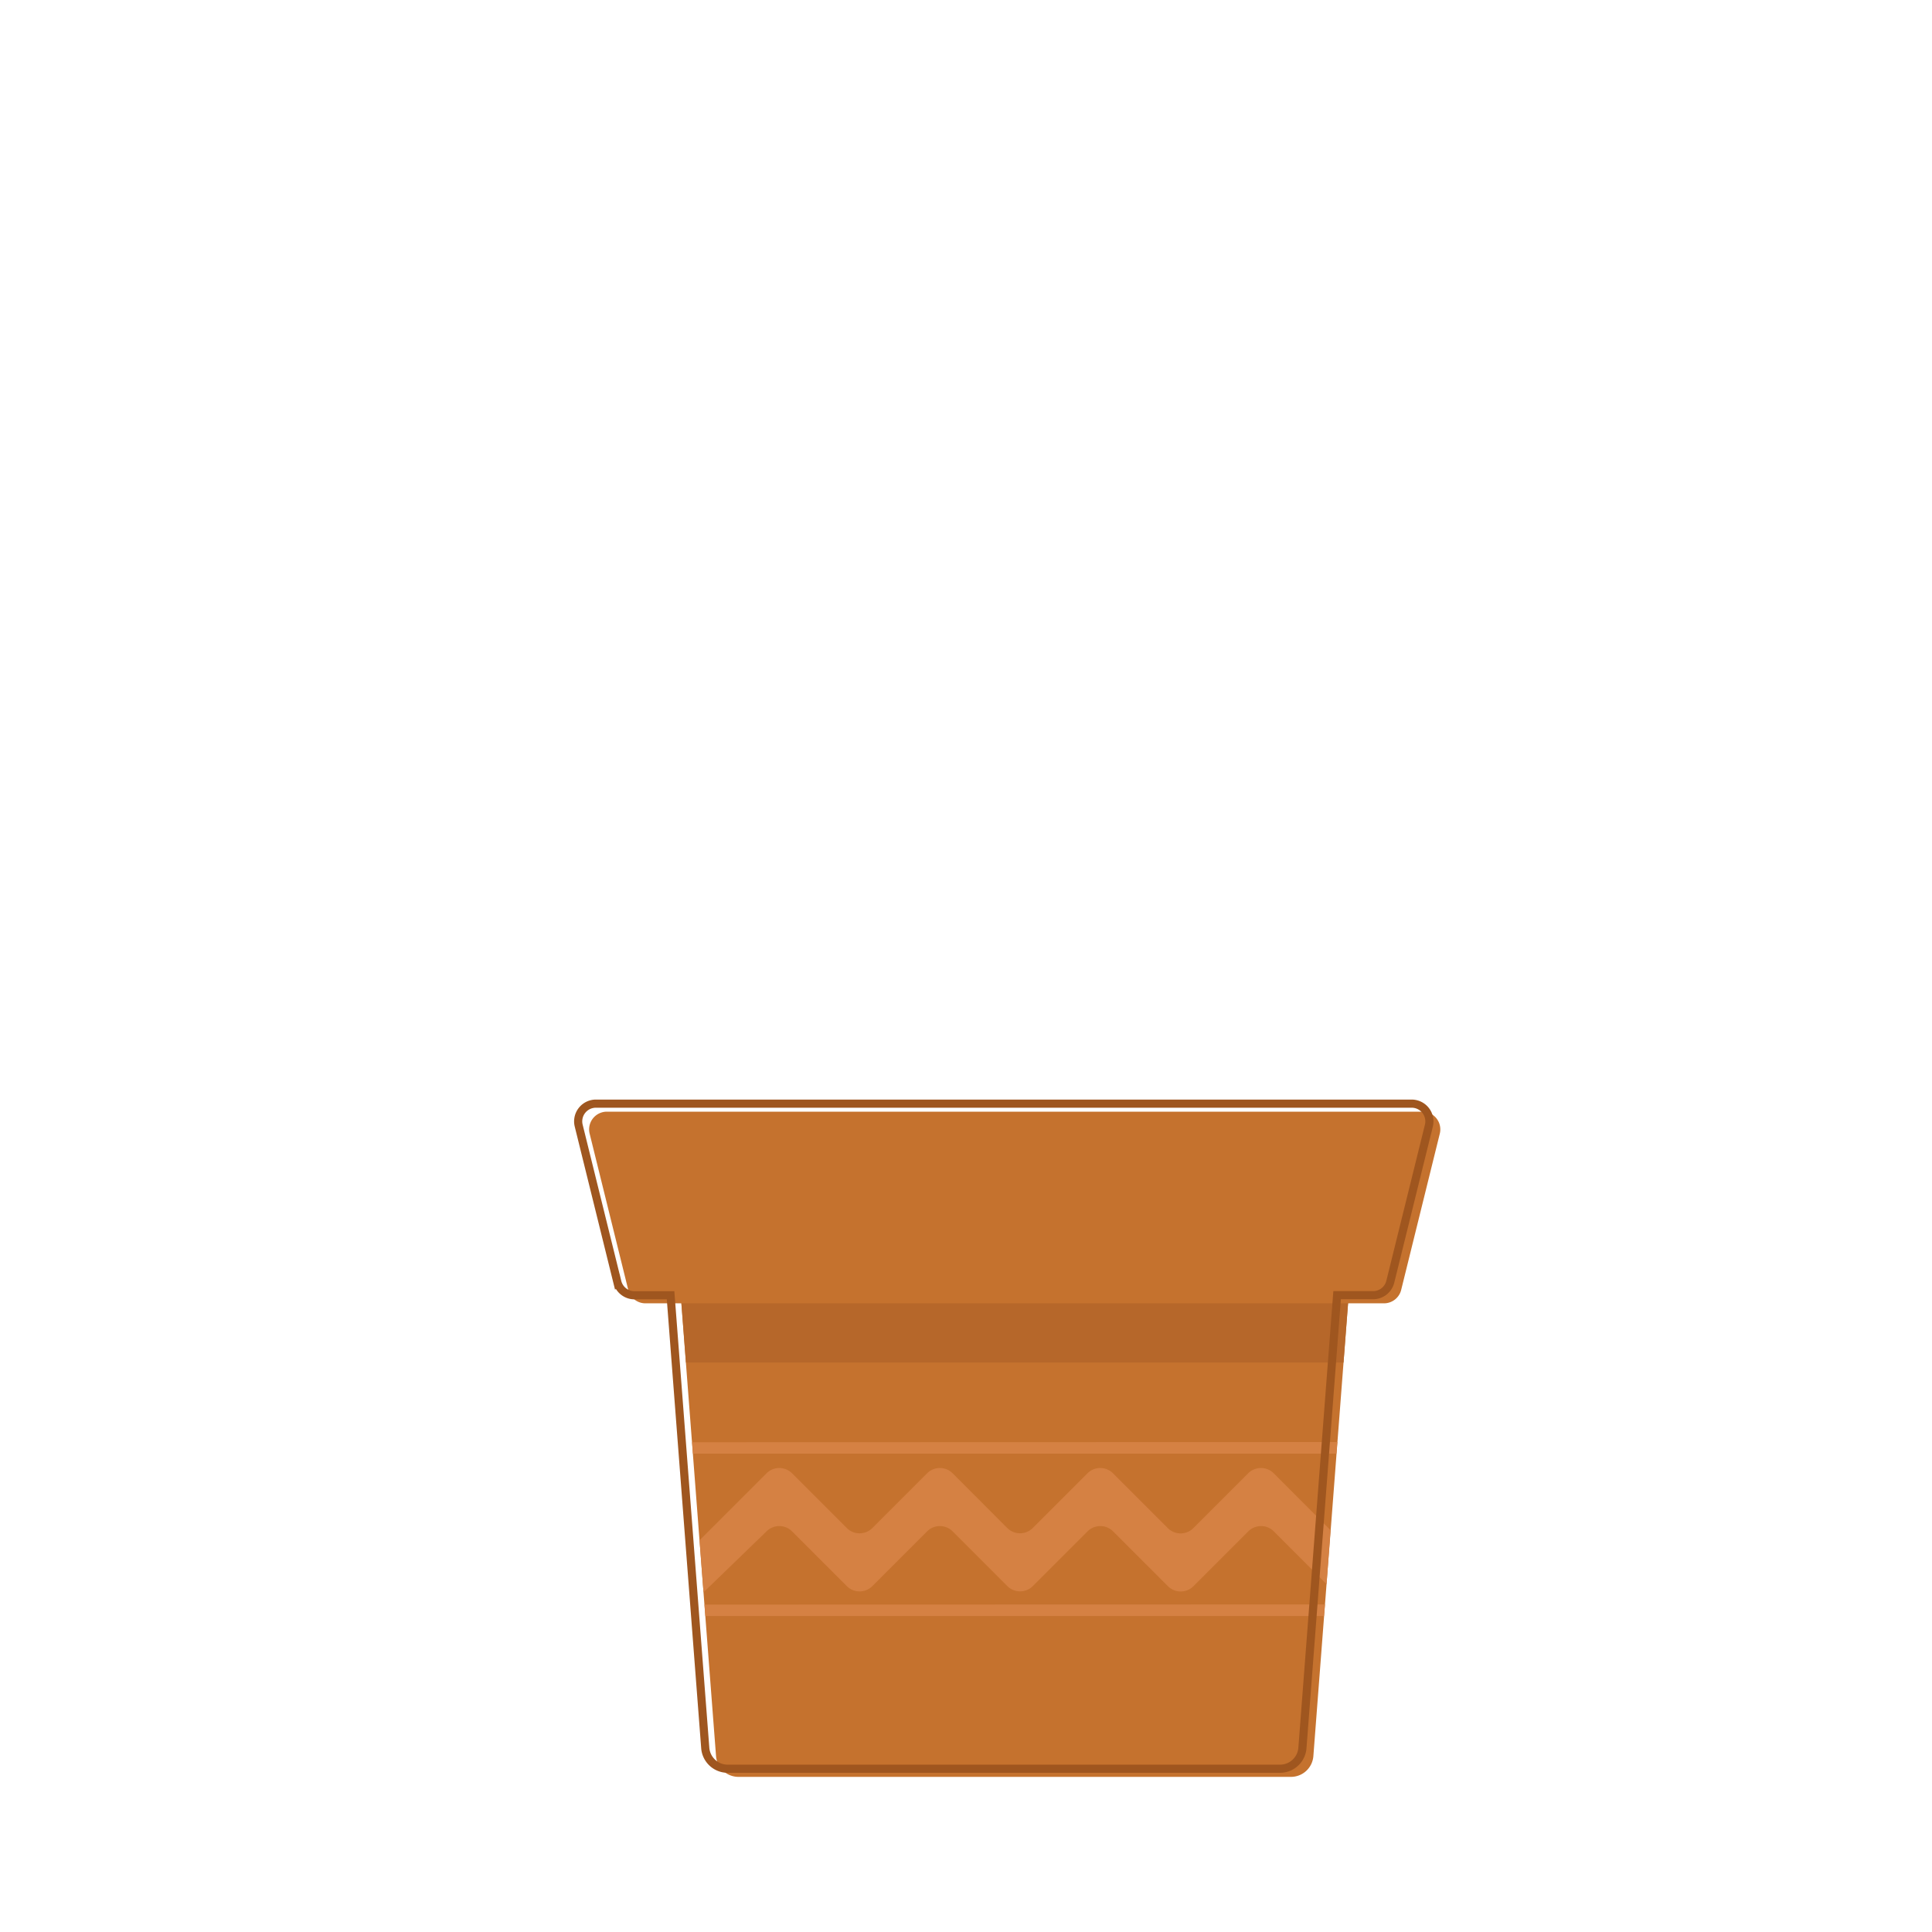 <svg viewBox="0 0 711.64 711.64" xmlns="http://www.w3.org/2000/svg"><path d="m475.52 654.5h-203.52a8.28 8.28 0 0 1 -8.25-7.64l-16.17-211a8.28 8.28 0 0 1 8.25-8.91h235.86a8.28 8.28 0 0 1 8.25 8.91l-16.17 211a8.28 8.28 0 0 1 -8.25 7.64z" fill="#c5722e"/><path d="m494.88 501.88h-242.21l-5.74-74.92h253.69z" fill="#b6672a"/><path d="m509.81 480.07h-272.07a6.52 6.52 0 0 1 -6.34-5l-14.21-57.49a6.53 6.53 0 0 1 6.34-8.1h300.47a6.53 6.53 0 0 1 6.34 8.1l-14.21 57.49a6.52 6.52 0 0 1 -6.32 5z" fill="#c5722e"/><g fill="#d58143"><path d="m488.62 583.49-19.41-19.42a6.65 6.65 0 0 0 -9.41 0l-20.19 20.19a6.65 6.65 0 0 1 -9.41 0l-20.2-20.19a6.65 6.65 0 0 0 -9.41 0l-20.14 20.14a6.66 6.66 0 0 1 -9.42 0l-20.13-20.14a6.65 6.65 0 0 0 -9.41 0l-20.16 20.16a6.66 6.66 0 0 1 -9.42 0l-20.16-20.16a6.65 6.65 0 0 0 -9.41 0l-23.18 22.43c-.21-2.15-1.47-19.17-1.47-19.17l24.65-24.65a6.65 6.65 0 0 1 9.41 0l20.16 20.16a6.66 6.66 0 0 0 9.42 0l20.16-20.16a6.65 6.65 0 0 1 9.41 0l20.1 20.14a6.66 6.66 0 0 0 9.42 0l20.14-20.14a6.65 6.65 0 0 1 9.41 0l20.19 20.19a6.65 6.65 0 0 0 9.41 0l20.19-20.19a6.65 6.65 0 0 1 9.41 0l20.93 20.94z"/><path d="m492.26 535.44h-237.02l-.32-4.2 237.69-.07z"/><path d="m487.69 595.25h-227.88l-.32-4.21 228.55-.06z"/></g><path d="m520 406.52h-300.5a6.53 6.53 0 0 0 -6.34 8.1l14.21 57.49a6.52 6.52 0 0 0 6.34 5h13.29l12.78 166.79a8.28 8.28 0 0 0 8.22 7.6h203.49a8.28 8.28 0 0 0 8.25-7.64l12.78-166.79h13.26a6.52 6.52 0 0 0 6.34-5l14.21-57.49a6.54 6.54 0 0 0 -6.33-8.06z" fill="none" stroke="#9f561f" stroke-miterlimit="10" stroke-width="3"/></svg>